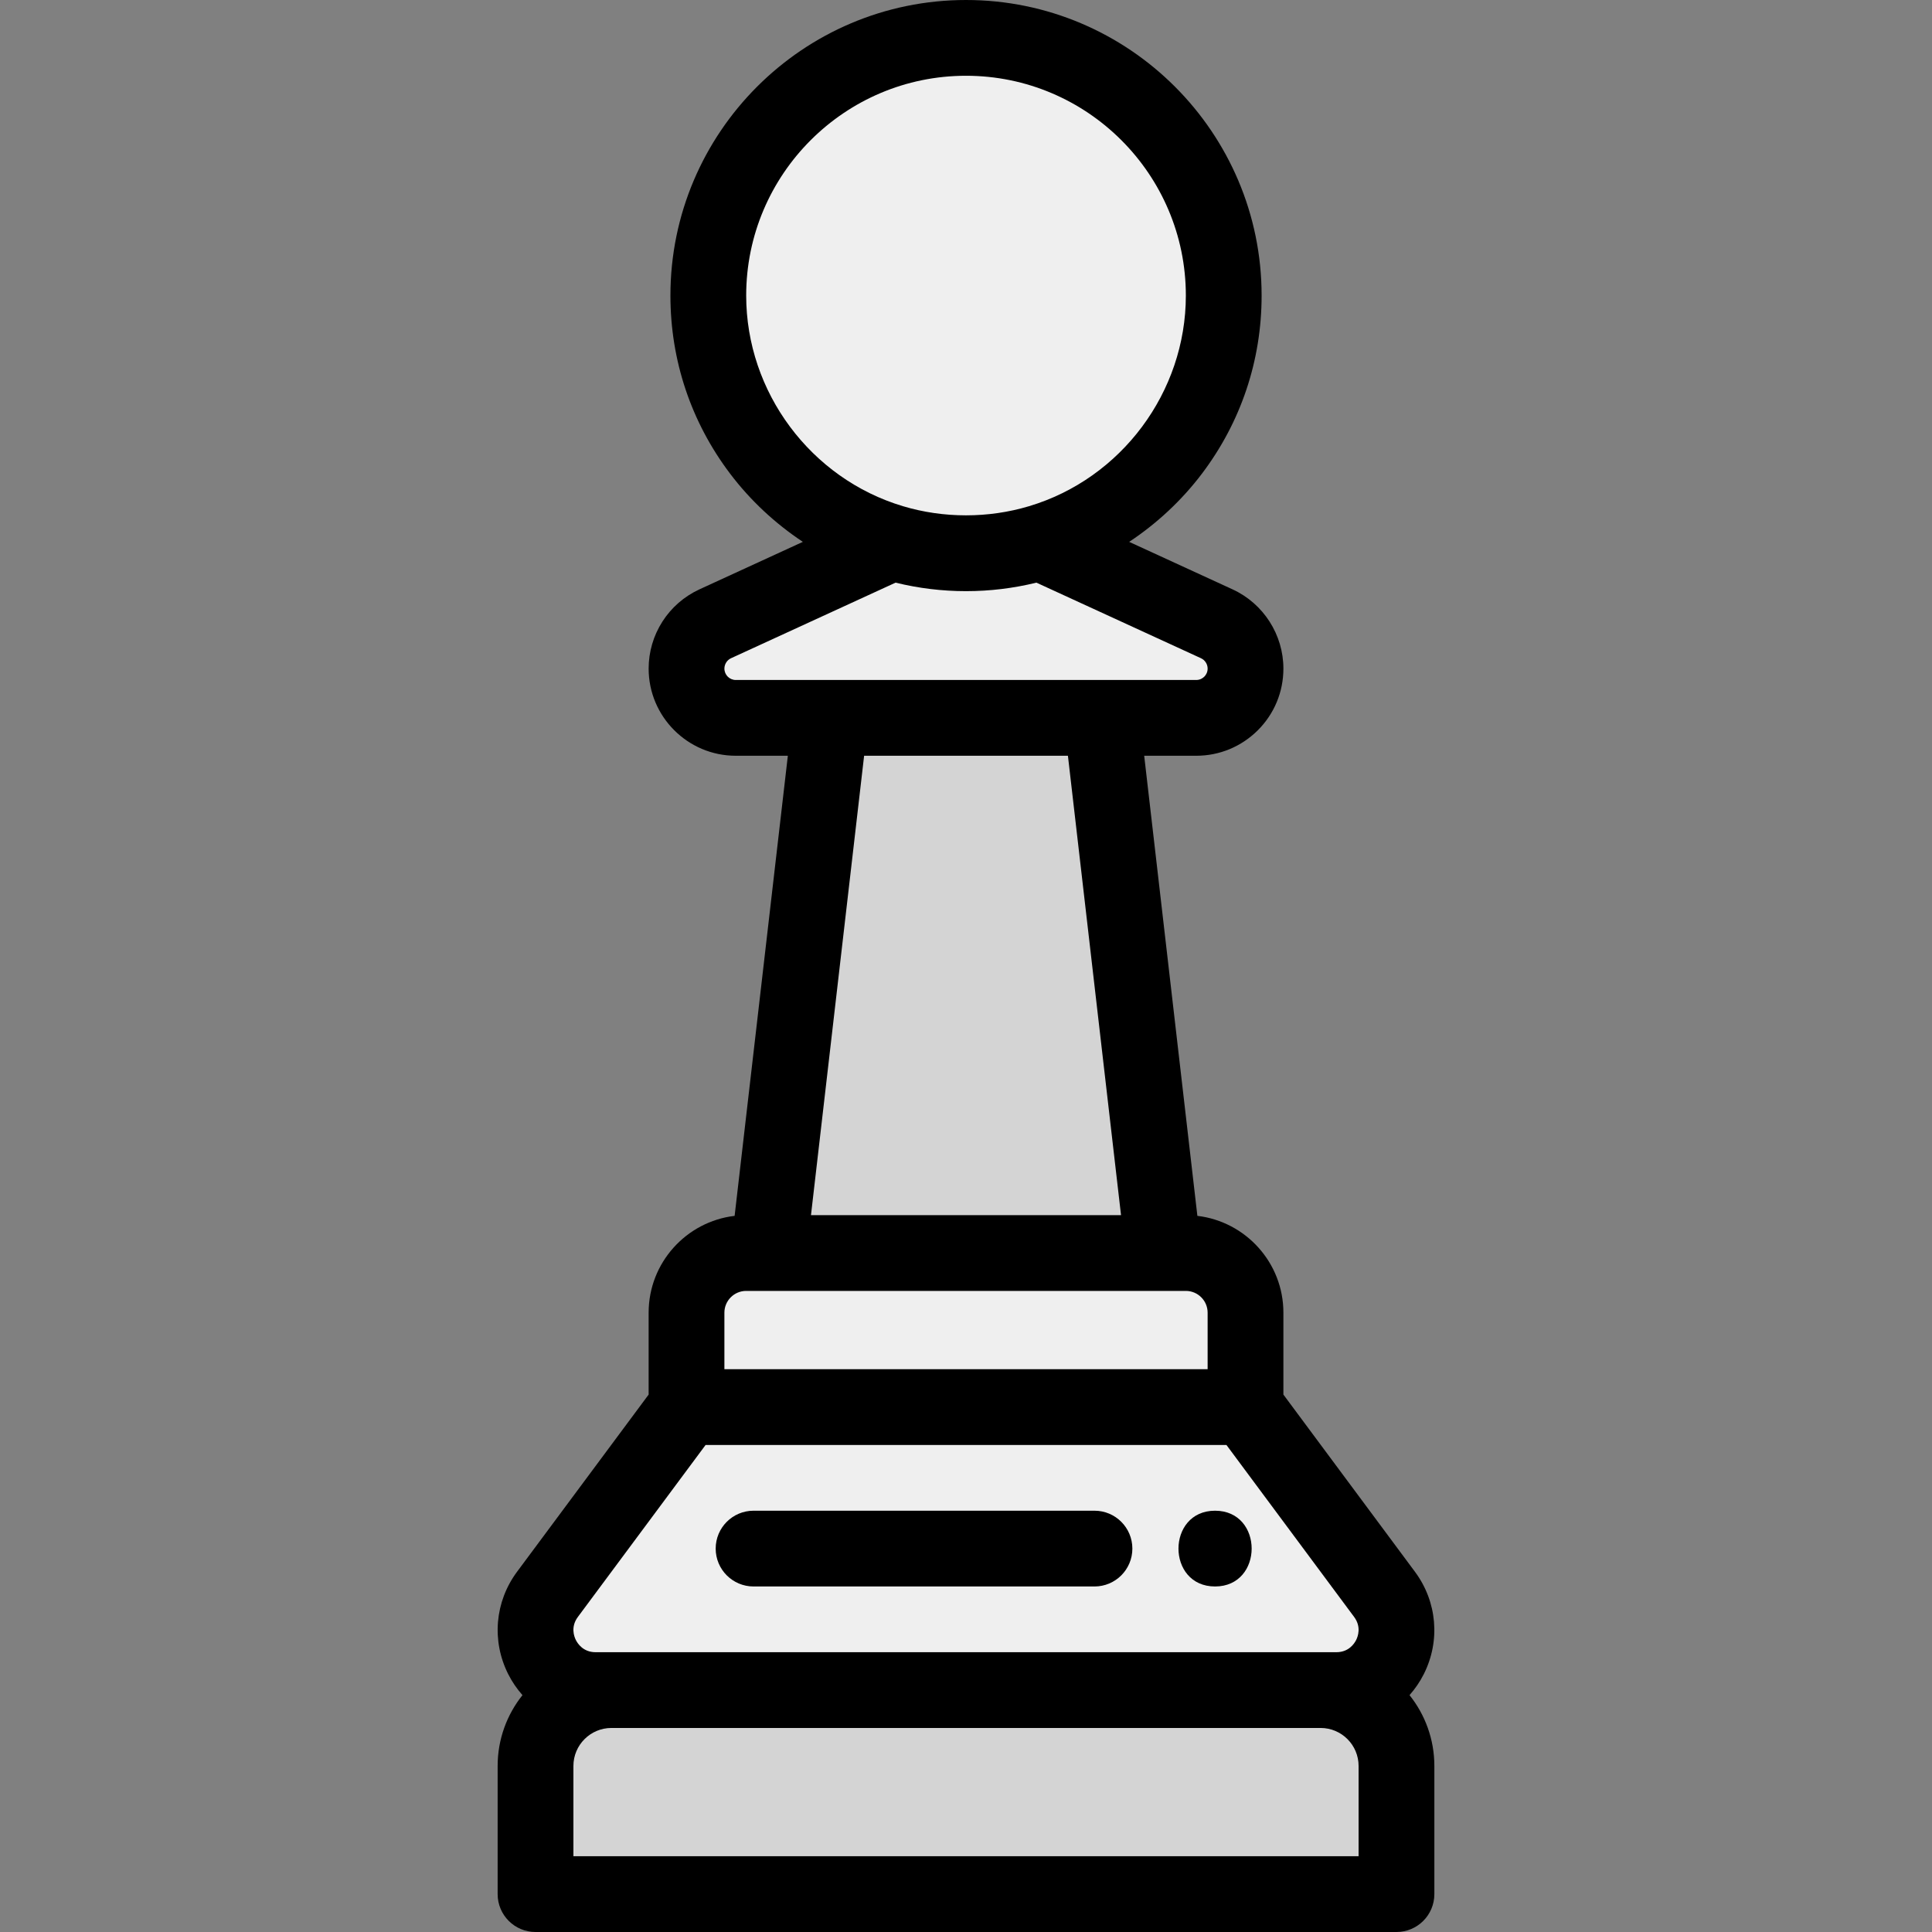 <?xml version="1.0" encoding="iso-8859-1"?>
<!-- Generator: Adobe Illustrator 19.0.0, SVG Export Plug-In . SVG Version: 6.00 Build 0)  -->
<svg version="1.1" id="Capa_1" xmlns="http://www.w3.org/2000/svg" xmlns:xlink="http://www.w3.org/1999/xlink" x="0px" y="0px"
	 viewBox="0 0 512 512" style="enable-background:new 0 0 512 512;" xml:space="preserve">
<rect x="0" y="0" width="512" height="512" fill="#808080" stroke="none"/>
<path style="fill:#D4D4D4;" d="M139.912,503.969v-35.971c0-12.195,9.922-22.116,22.116-22.116h187.954
	c12.19,0,22.106,9.921,22.106,22.116v35.971H139.912z"/>
<g>
	<path style="fill:#EFEFEF;" d="M157.842,449.897c-6.807,0-12.936-3.778-15.994-9.858c-3.058-6.08-2.437-13.251,1.622-18.716
		l37.456-50.435h150.158l37.446,50.435c4.058,5.464,4.679,12.636,1.622,18.716c-3.059,6.081-9.187,9.859-15.994,9.859H157.842
		V449.897z"/>
	<path style="fill:#EFEFEF;" d="M179.928,374.904v-27.036c0-9.82,7.989-17.81,17.81-17.81h116.525c9.826,0,17.82,7.989,17.82,17.81
		v27.036H179.928z"/>
</g>
<polygon style="fill:#D4D4D4;" points="201.398,334.075 218.266,188.235 293.744,188.235 310.603,334.075 "/>
<g>
	<path style="fill:#EFEFEF;" d="M194.987,192.251c-8.303,0-15.059-6.759-15.059-15.069c0-2.884,0.824-5.696,2.384-8.131
		c1.545-2.417,3.751-4.34,6.379-5.558l47.598-21.863l0.726,0.218c6.123,1.835,12.512,2.766,18.99,2.766
		c6.472,0,12.858-0.931,18.98-2.766l0.726-0.218l47.592,21.86c5.334,2.46,8.779,7.833,8.779,13.691c0,4.025-1.567,7.81-4.412,10.656
		c-2.86,2.847-6.643,4.413-10.657,4.413H194.987z"/>
	<path style="fill:#EFEFEF;" d="M256.005,148.631c-6.87,0-13.646-0.988-20.143-2.935c-29.533-8.816-50.161-36.52-50.161-67.368
		c0-38.76,31.538-70.295,70.305-70.295s70.305,31.534,70.305,70.295c0,30.861-20.633,58.564-50.175,67.369
		C269.642,147.643,262.869,148.631,256.005,148.631z"/>
</g>
<path d="M131.88,501.961c0,5.545,4.495,10.039,10.039,10.039h228.161c5.545,0,10.039-4.495,10.039-10.039v-33.963
	c0-7.093-2.467-13.616-6.58-18.77c1.472-1.664,2.755-3.527,3.787-5.58c4.43-8.807,3.53-19.197-2.348-27.112l-34.865-46.958v-21.709
	c0-13.215-9.977-24.138-22.796-25.654l-14.095-121.932h13.791c6.152,0,11.948-2.397,16.336-6.766
	c4.362-4.363,6.764-10.164,6.764-16.334c0-8.981-5.278-17.217-13.459-20.99l-27.411-12.591c7.356-4.881,13.915-10.983,19.264-18.05
	c10.357-13.688,15.833-30.018,15.833-47.225C334.341,35.137,299.2,0,256.005,0s-78.336,35.137-78.336,78.326
	c0,17.205,5.474,33.534,15.831,47.221c5.348,7.068,11.908,13.169,19.263,18.052l-27.448,12.608c-4.02,1.862-7.399,4.81-9.764,8.511
	c-2.39,3.731-3.654,8.04-3.654,12.465c0,12.738,10.358,23.1,23.09,23.1h13.801l-14.103,121.932
	c-12.814,1.516-22.788,12.44-22.788,25.654v21.708l-34.875,46.959c-5.879,7.917-6.778,18.306-2.349,27.113
	c1.033,2.053,2.316,3.916,3.789,5.581c-4.113,5.154-6.581,11.677-6.581,18.769V501.961z M360.041,491.922H151.959v-23.923
	c0-5.552,4.518-10.069,10.069-10.069h187.954c5.547,0,10.059,4.518,10.059,10.069L360.041,491.922L360.041,491.922z M229,200.282
	h54.01l14.073,121.746h-82.165L229,200.282z M197.747,78.326c0-32.117,26.134-58.248,58.258-58.248s58.258,26.13,58.258,58.248
	c0,25.573-17.094,48.529-41.584,55.829c-10.752,3.225-22.615,3.22-33.356,0c-0.004-0.001-0.008-0.002-0.011-0.003
	C214.839,126.846,197.747,103.89,197.747,78.326z M191.975,177.182c0-0.576,0.167-1.139,0.488-1.642
	c0.307-0.48,0.754-0.865,1.262-1.101l43.613-20.033c6.077,1.491,12.336,2.256,18.666,2.256c6.328,0,12.587-0.766,18.657-2.256
	l43.599,20.026c1.077,0.497,1.774,1.576,1.774,2.75c0,1.09-0.554,1.807-0.868,2.121c-0.413,0.411-1.12,0.9-2.153,0.9h-25.058
	h-71.901h-25.068C193.326,180.204,191.975,178.849,191.975,177.182z M197.737,342.106h5.782c0.004,0,0.007,0,0.01,0h104.786
	c0.007,0,0.014,0.001,0.021,0.001c0.006,0,0.011-0.001,0.017-0.001h5.908c3.182,0,5.773,2.585,5.773,5.763v14.989h-128.06v-14.989
	C191.975,344.691,194.56,342.106,197.737,342.106z M153.141,428.507l33.843-45.571h138.039l33.834,45.57
	c1.943,2.615,1.019,5.151,0.531,6.121c-0.488,0.97-1.974,3.224-5.231,3.224h-4.176H162.027h-4.186c-3.259,0-4.745-2.255-5.231-3.224
	C152.123,433.657,151.2,431.122,153.141,428.507z"/>
<path d="M199.702,420.432h90.347c5.545,0,10.039-4.495,10.039-10.039s-4.495-10.039-10.039-10.039h-90.347
	c-5.545,0-10.039,4.495-10.039,10.039S194.157,420.432,199.702,420.432z"/>
<path d="M322.006,420.432c12.919,0,12.941-20.078,0-20.078C309.086,400.354,309.065,420.432,322.006,420.432z"/>
<g>
</g>
<g>
</g>
<g>
</g>
<g>
</g>
<g>
</g>
<g>
</g>
<g>
</g>
<g>
</g>
<g>
</g>
<g>
</g>
<g>
</g>
<g>
</g>
<g>
</g>
<g>
</g>
<g>
</g>
</svg>

